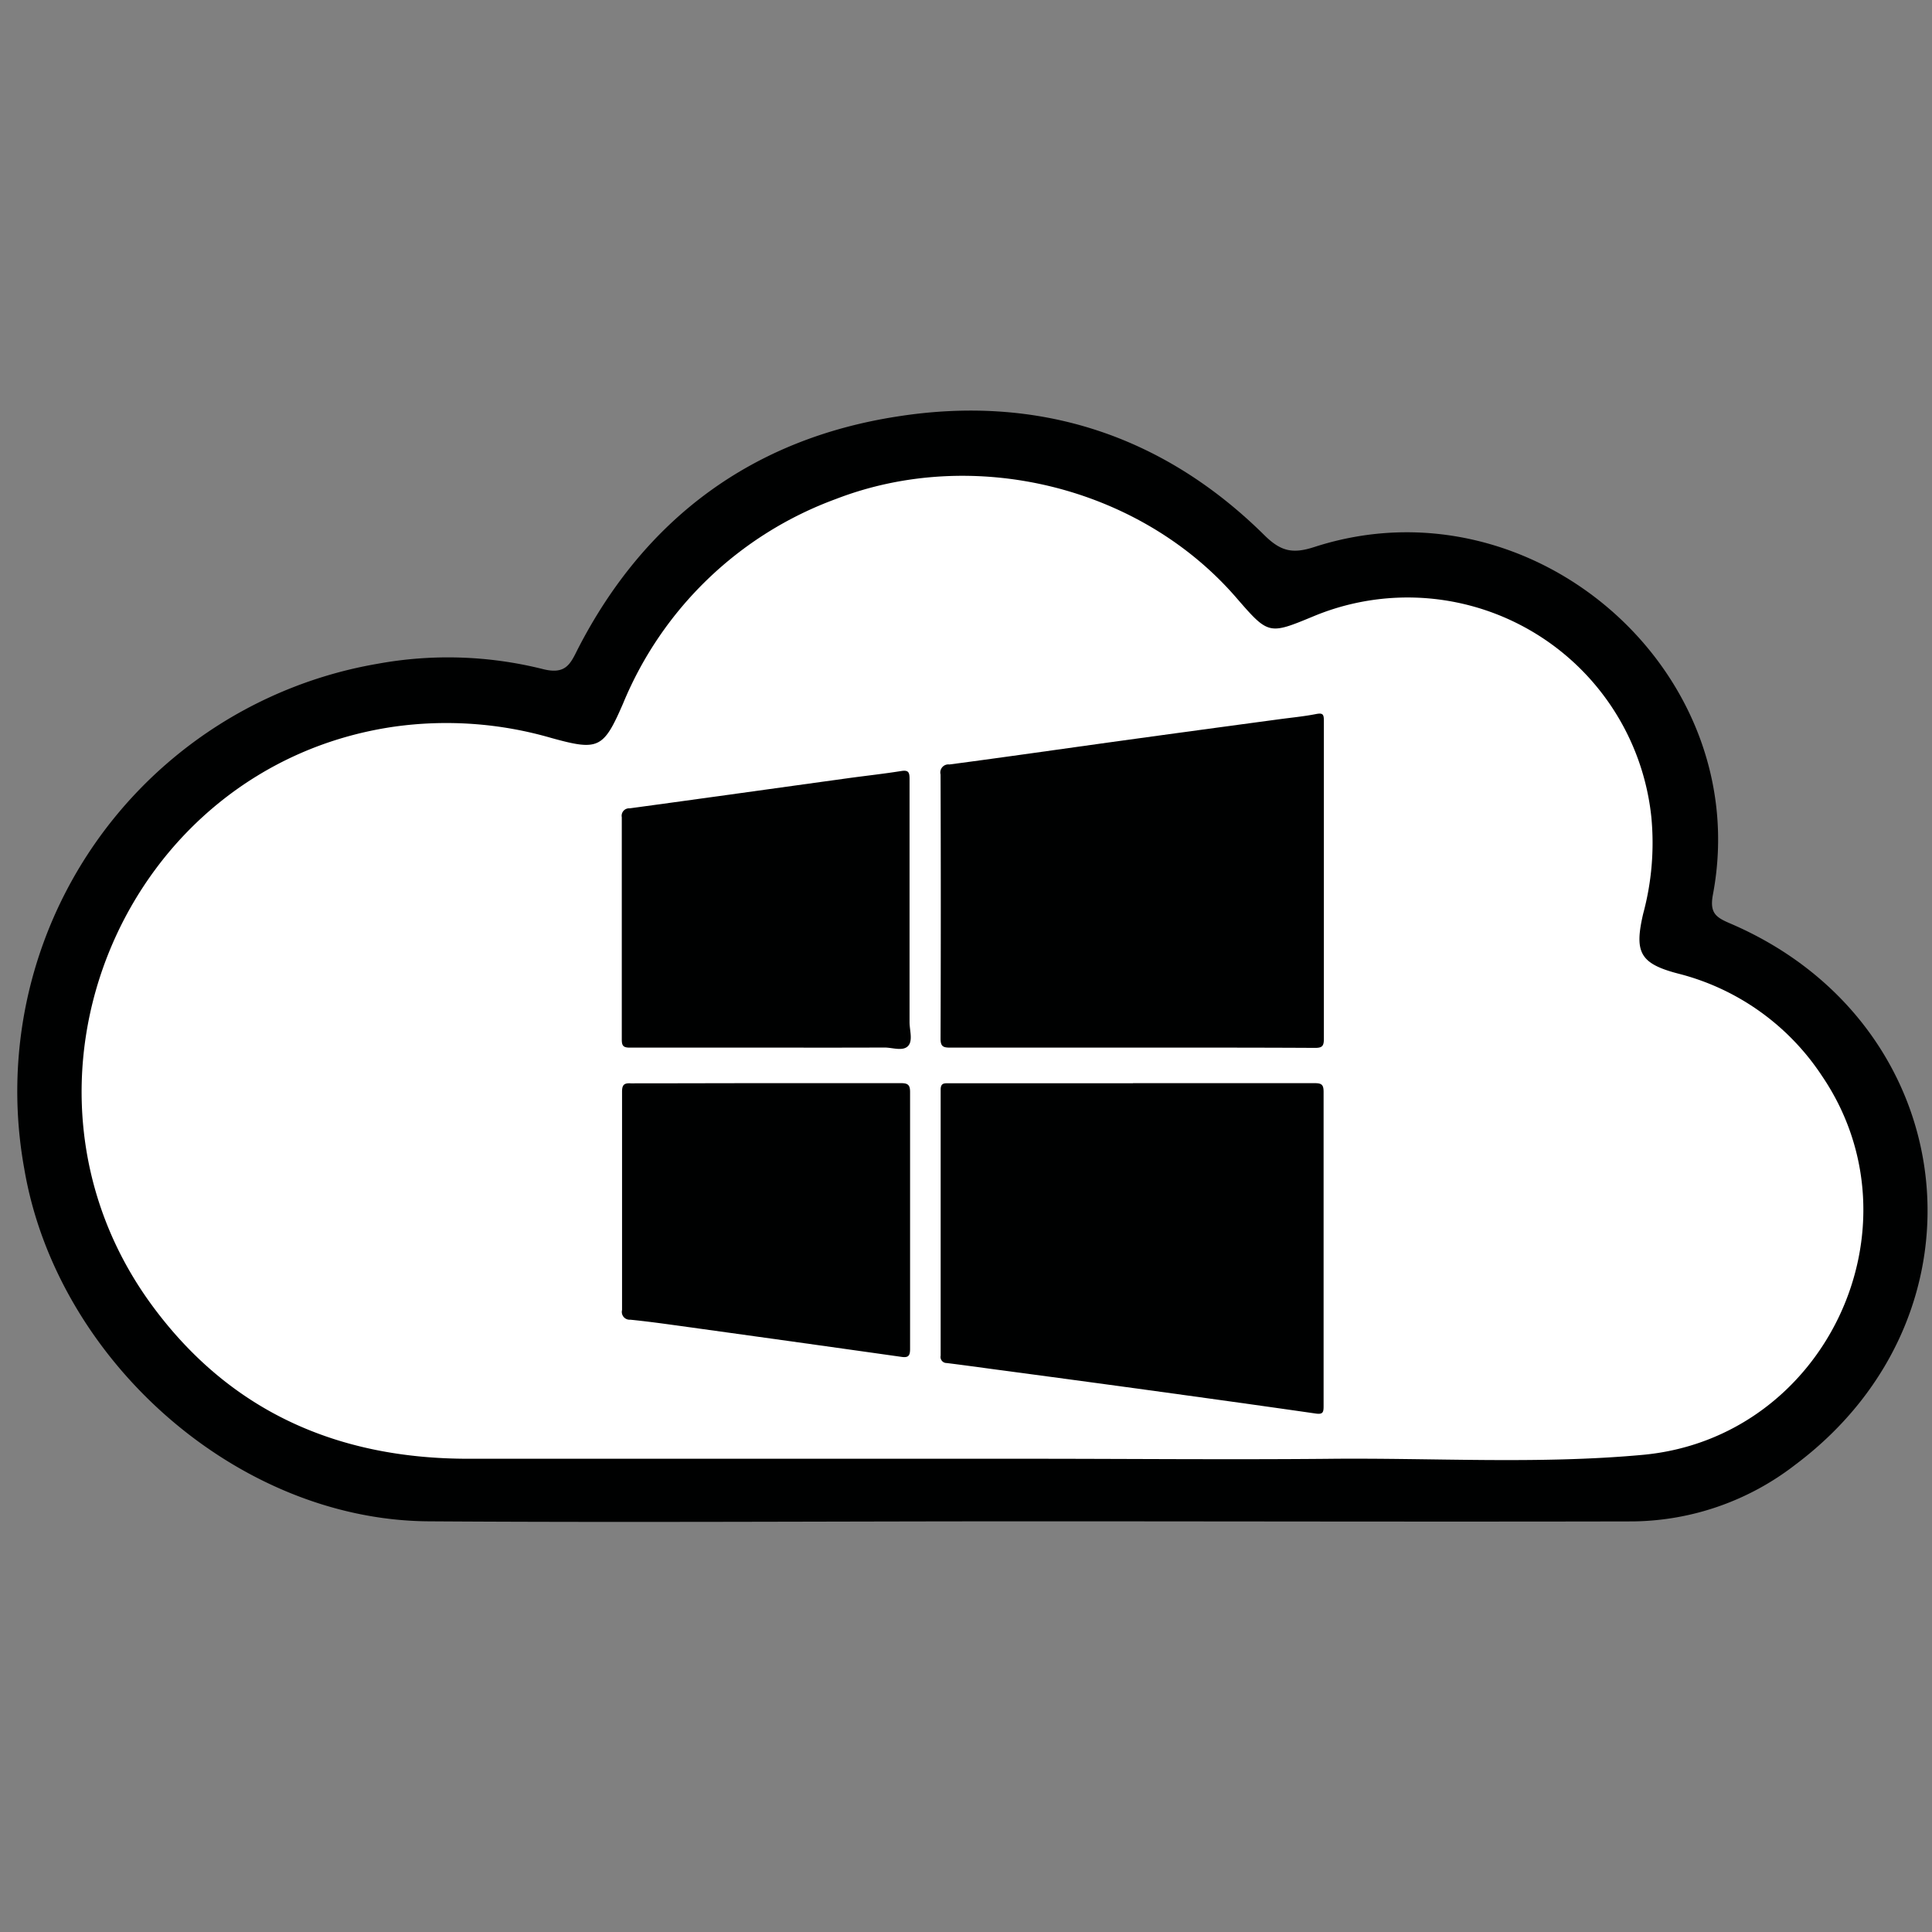 <svg id="Layer_1" data-name="Layer 1" xmlns="http://www.w3.org/2000/svg" viewBox="0 0 218 218"><rect x="0" y="0" width="218" height="218" fill="#808080" stroke="none"/><defs><style>.cls-1{fill:#000101;}.cls-2{fill:#fff;}</style></defs><title>azure 2</title><path class="cls-1" d="M116.31,171.66c-22.67,0-45.33.15-68,0-21.69-.18-41.94-18.32-45.57-39.77a48.94,48.94,0,0,1,39.91-57,44.09,44.09,0,0,1,18.54.59c2.63,0.69,3.16-.54,4-2.23C72.81,58.41,85,49.51,101.22,47c15.83-2.5,29.95,2,41.48,13.42,1.85,1.82,3.19,2.08,5.58,1.31,24.6-8,49.77,14,45,39.21-0.39,2.07.33,2.56,1.88,3.23,26.2,11.17,30.23,44,7.42,61.1a30.43,30.43,0,0,1-18.3,6.4C161.65,171.72,139,171.66,116.31,171.66Z"/><path class="cls-2" d="M115.62,164.6H52.82c-14.65,0-26.8-5.28-35.61-17.23C-1.18,122.44,13.9,86.45,44.44,82a42.44,42.44,0,0,1,17.77,1.27c5.32,1.47,5.88,1.22,8.1-3.9a41.37,41.37,0,0,1,24-23.06c15.52-6,34.28-1.45,45.16,11.1,3.67,4.23,3.67,4.23,8.74,2.13a27.65,27.65,0,0,1,38.12,22.64,30.63,30.63,0,0,1-.92,10.92c-1,4.31-.41,5.61,3.88,6.74a27.52,27.52,0,0,1,16.26,11.51c11.65,17.08.44,40.91-20.19,42.81-11.88,1.09-23.8.31-35.7,0.45C138.28,164.71,126.95,164.6,115.62,164.6Z"/><path class="cls-1" d="M127.65,118.21c-6.81,0-13.62,0-20.43,0-0.78,0-1.09-.12-1.09-1q0.05-14.91,0-29.82a0.91,0.91,0,0,1,1-1.13c6.37-.84,12.74-1.76,19.11-2.64q9-1.24,17.94-2.44c1.44-.2,2.9-0.33,4.32-0.61,0.73-.14.88,0,0.88,0.73,0,4.44,0,8.88,0,13.32,0,7.54,0,15.08,0,22.62,0,0.81-.21,1-1,1C141.45,118.2,134.55,118.21,127.65,118.21Z"/><path class="cls-1" d="M127.84,122.22c6.84,0,13.68,0,20.51,0,0.8,0,1,.19,1,1q0,17.73,0,35.47c0,0.69-.1.92-0.88,0.81-6.45-.93-12.91-1.82-19.37-2.71q-8.34-1.14-16.68-2.25c-1.86-.25-3.73-0.51-5.59-0.74a0.69,0.69,0,0,1-.69-0.84q0-15,0-30c0-.76.39-0.73,0.91-0.73h20.79Z"/><path class="cls-1" d="M86.38,118.21c-5.11,0-10.21,0-15.32,0-0.74,0-.9-0.22-0.9-0.92q0-12.54,0-25.08a0.84,0.84,0,0,1,.89-1c8.26-1.12,16.52-2.28,24.78-3.42,2-.27,3.91-0.48,5.86-0.79,0.8-.13.94,0.13,0.94,0.88,0,9.15,0,18.3,0,27.45,0,0.93.41,2.13-.19,2.72s-1.74.15-2.64,0.15C95.32,118.22,90.85,118.21,86.38,118.21Z"/><path class="cls-1" d="M86.46,122.22c5.08,0,10.16,0,15.23,0,0.77,0,1,.22,1,1q0,14.5,0,29c0,0.79-.22,1-1,0.88q-12.89-1.82-25.78-3.6c-1.59-.22-3.19-0.43-4.79-0.59a0.88,0.88,0,0,1-.93-1.09q0-12.31,0-24.63c0-.77.22-1,1-0.95C76.24,122.24,81.35,122.22,86.46,122.22Z"/></svg>